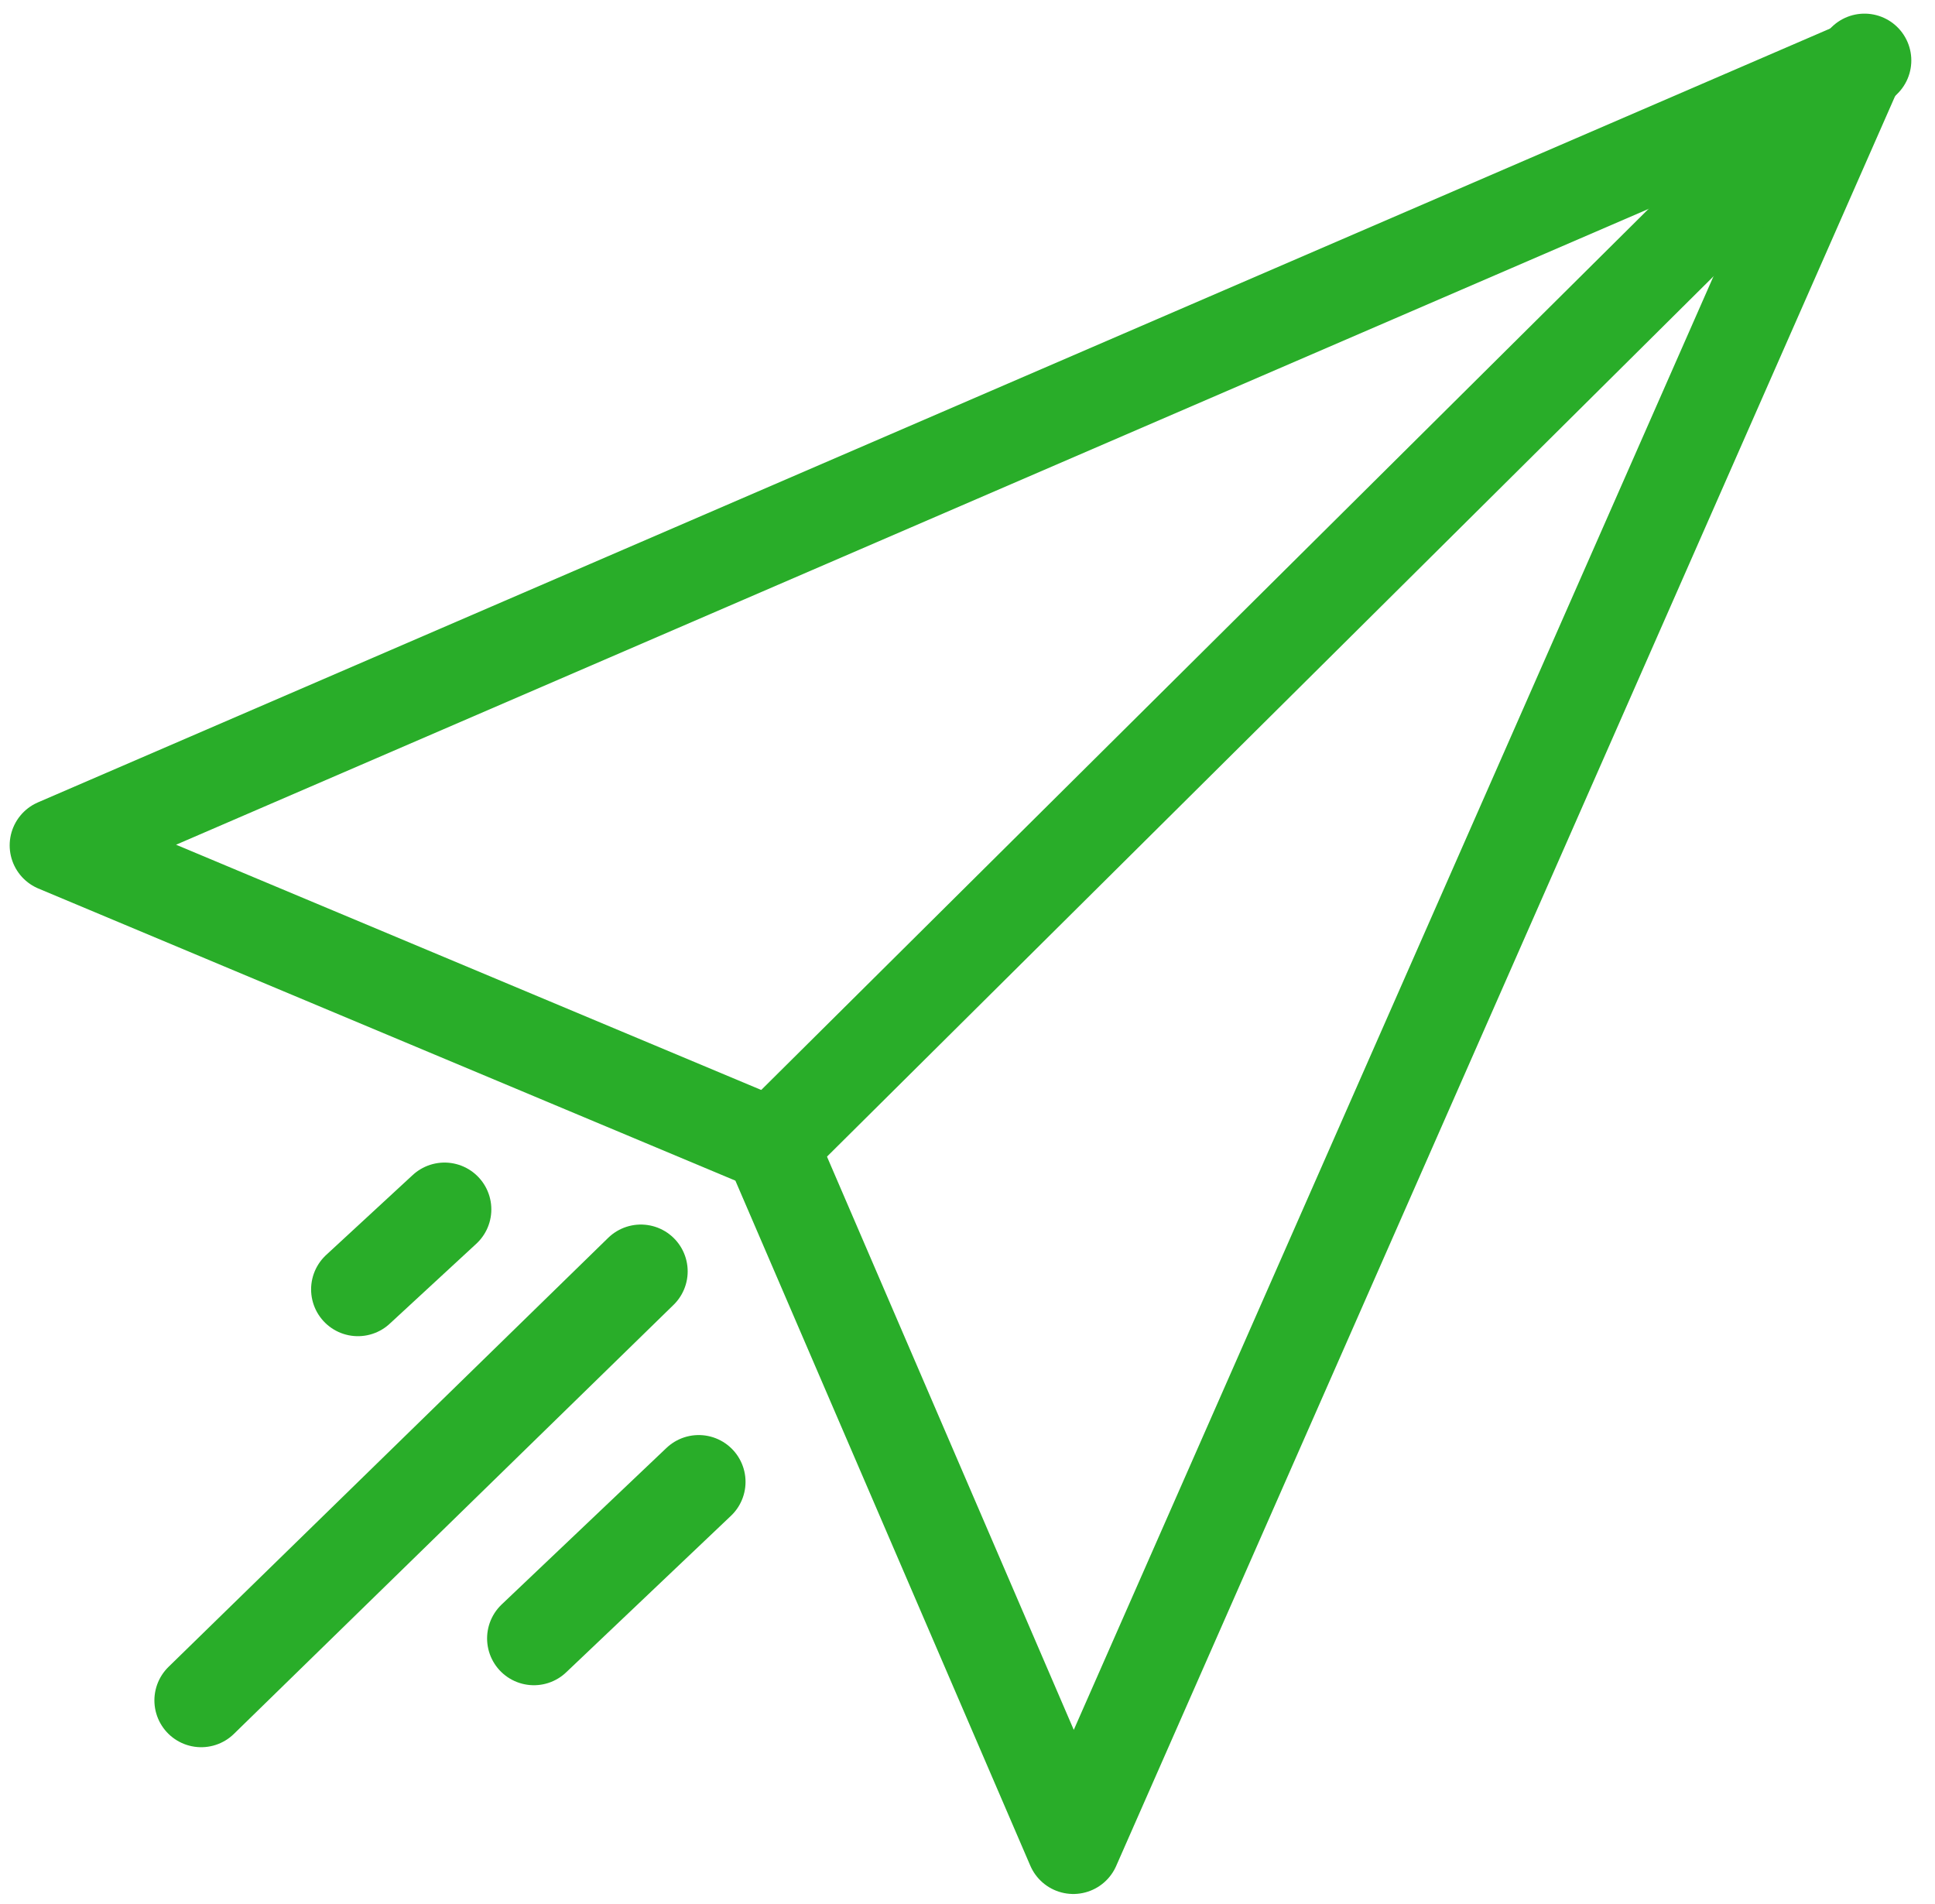 <svg xmlns="http://www.w3.org/2000/svg" width="62" height="61" viewBox="0 0 62 61">
  <g fill="none" stroke="#29AD29" stroke-linecap="round" stroke-linejoin="round" stroke-width="3" transform="translate(1 1)">
    <polygon points=".81 26.087 58.475 1.188 33.39 58.187 23.701 35.681"/>
    <path d="M23.729 35.703L58.741.937M13.243 37.751L10.468 40.314M19.534 39.737L5.447 53.484M21.388 46.482L16.107 51.498"/>
  </g>
</svg>
